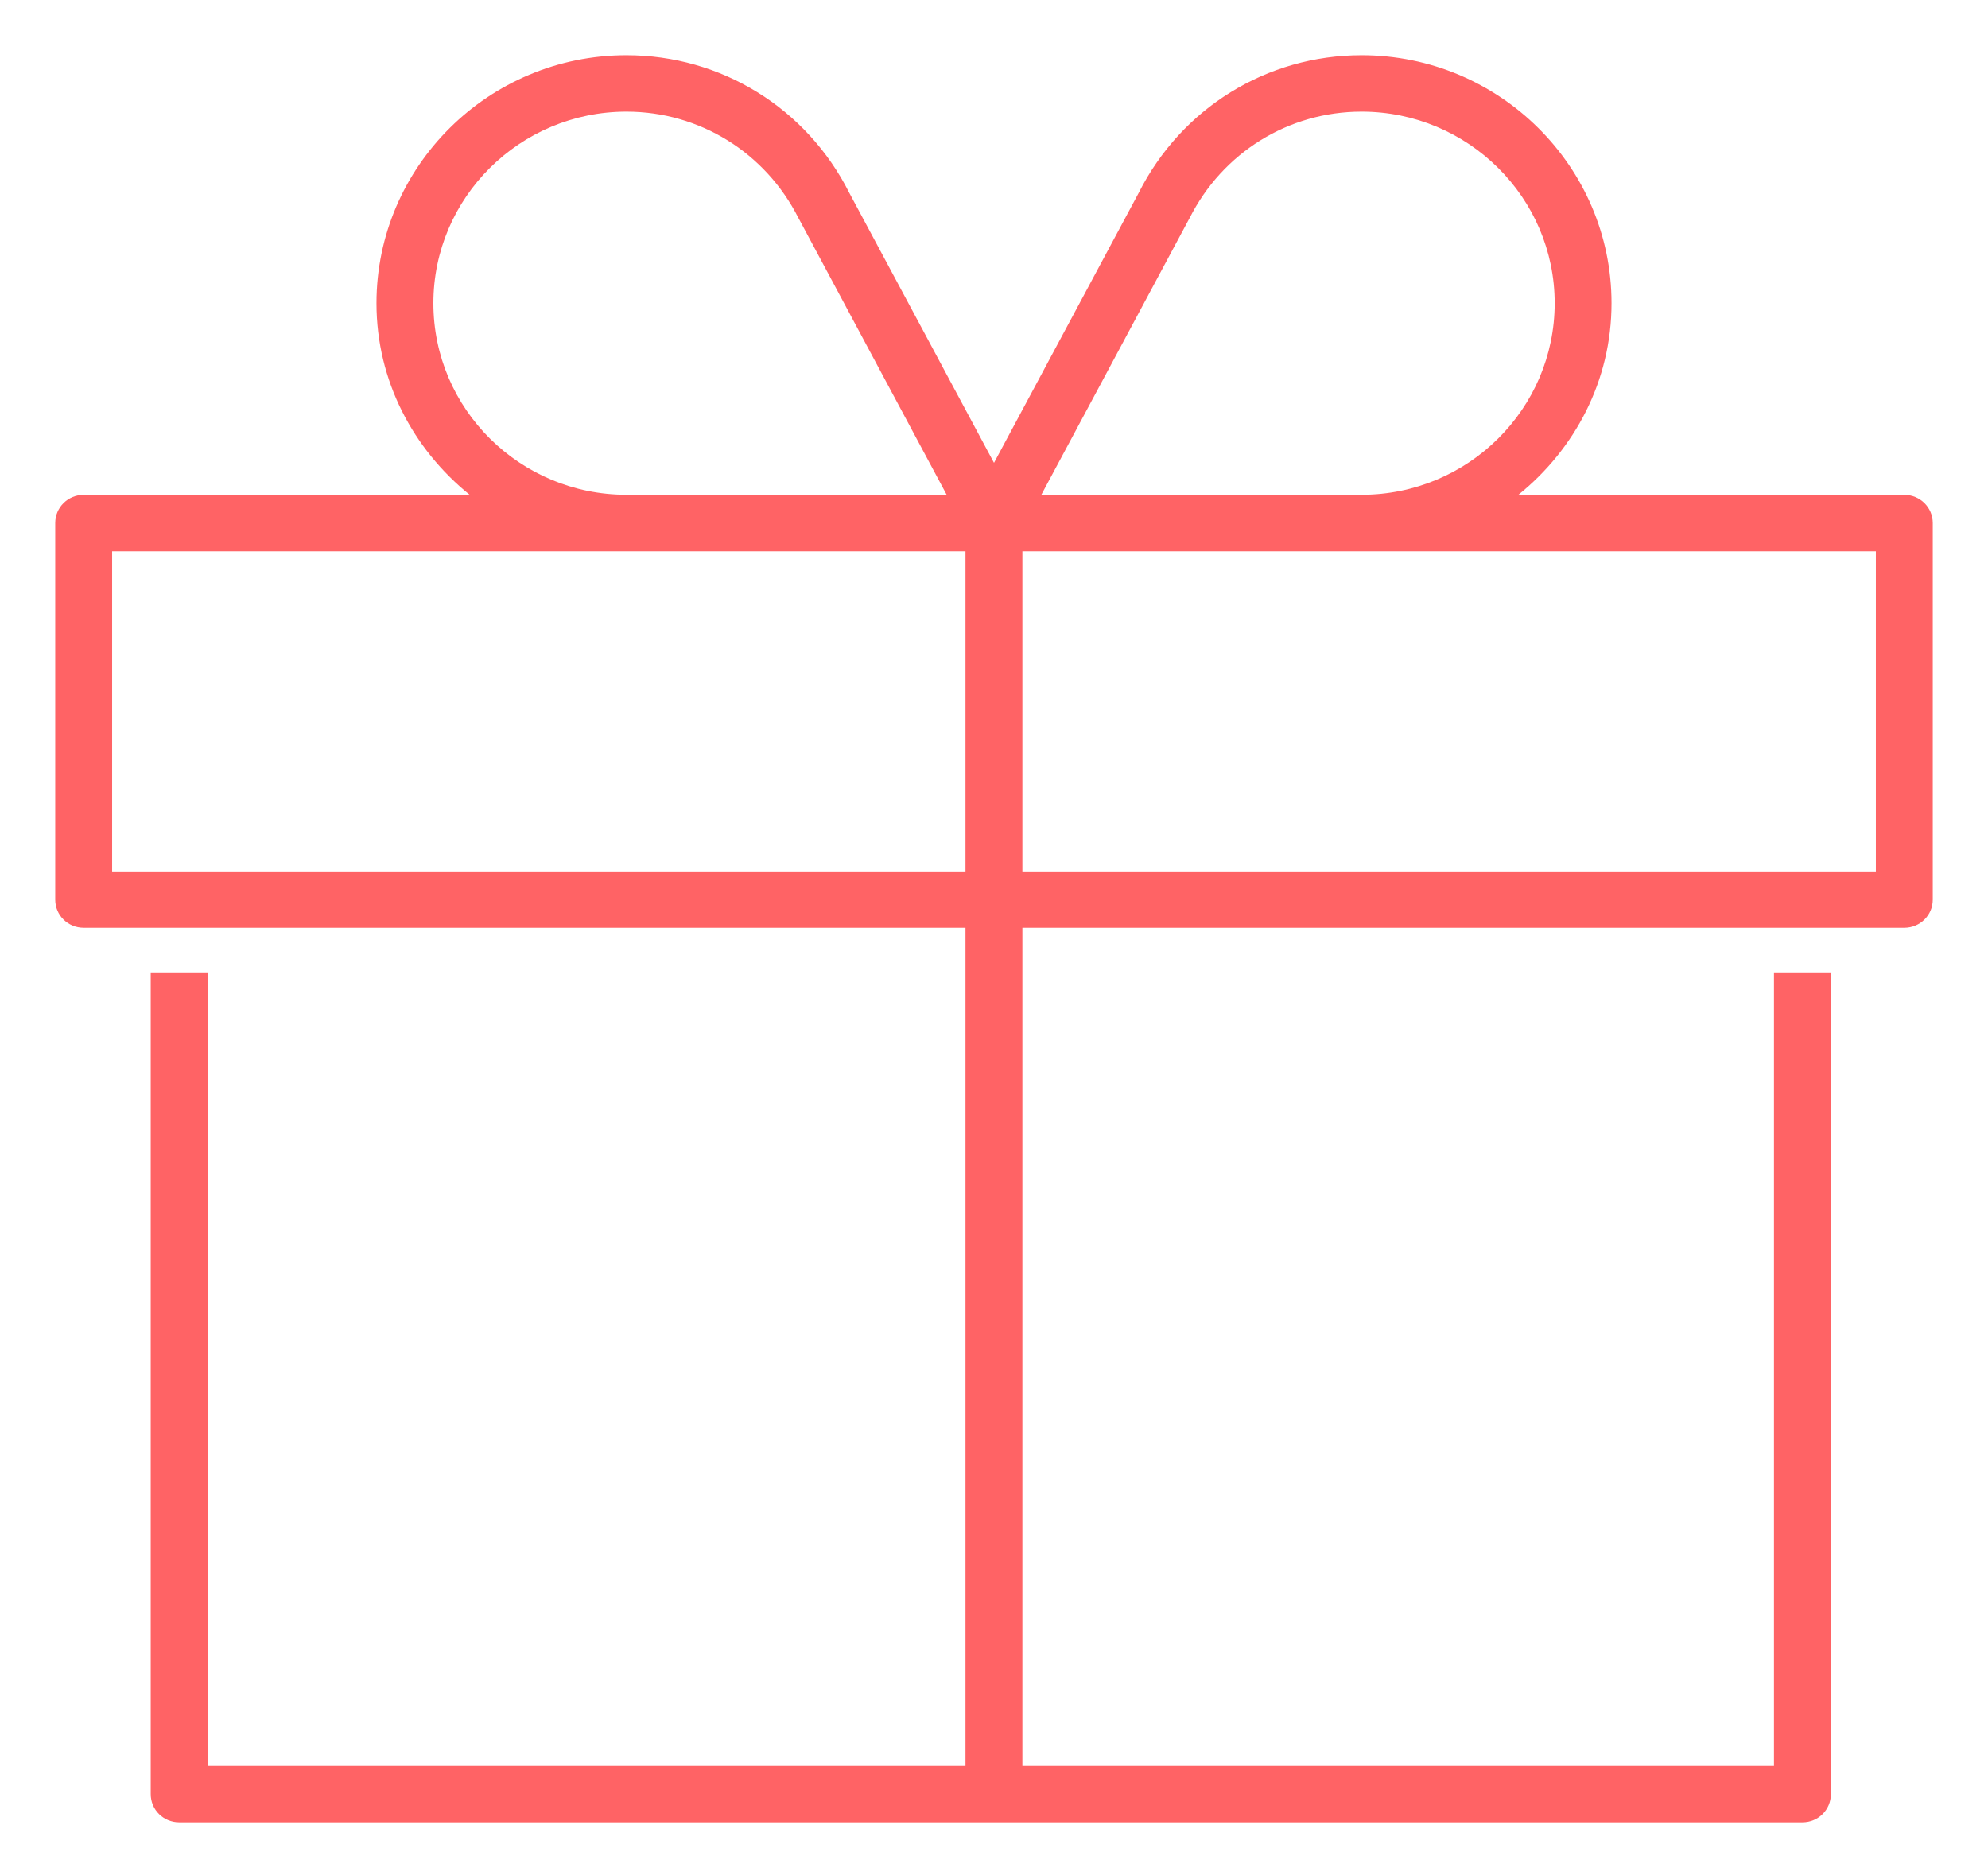 <?xml version="1.0" encoding="UTF-8"?>
<svg width="32px" height="30px" viewBox="0 0 32 30" version="1.1" xmlns="http://www.w3.org/2000/svg" xmlns:xlink="http://www.w3.org/1999/xlink">
    <title>icon/shop/Gifts</title>
    <g id="Page-1" stroke="none" stroke-width="1" fill="none" fill-rule="evenodd">
        <g id="Assets" transform="translate(-675, -85)" fill="#FF6365">
            <g id="icon/shop/Gifts" transform="translate(675, 85)">
                <g id="Gifts" transform="translate(0.889, 0.889)">
                    <path d="M21.028,0 C19.504,0 18.13,0.848 17.441,2.214 L17.441,2.214 L15.111,6.561 L12.781,2.214 C12.093,0.848 10.718,0 9.195,0 L9.195,0 C6.977,0 5.171,1.791 5.171,3.992 L5.171,3.992 C5.171,5.241 5.764,6.343 6.672,7.076 L6.672,7.076 L0.458,7.076 C0.204,7.076 0,7.279 0,7.529 L0,7.529 L0,13.592 C0,13.843 0.204,14.045 0.458,14.045 L0.458,14.045 L14.652,14.045 L14.652,27.536 L2.453,27.536 L2.453,14.763 L1.537,14.763 L1.537,27.99 C1.537,28.242 1.742,28.444 1.995,28.444 L1.995,28.444 L28.125,28.444 C28.378,28.444 28.582,28.242 28.582,27.99 L28.582,27.99 L28.582,14.763 L27.666,14.763 L27.666,27.536 L15.568,27.536 L15.568,14.045 L29.764,14.045 C30.017,14.045 30.222,13.843 30.222,13.592 L30.222,13.592 L30.222,7.529 C30.222,7.279 30.017,7.076 29.764,7.076 L29.764,7.076 L23.551,7.076 C24.459,6.343 25.051,5.241 25.051,3.992 L25.051,3.992 C25.051,1.791 23.247,0 21.028,0 Z M18.252,2.634 C18.253,2.631 18.255,2.628 18.258,2.624 L18.258,2.624 C18.79,1.566 19.851,0.908 21.028,0.908 L21.028,0.908 C22.742,0.908 24.136,2.292 24.136,3.992 L24.136,3.992 C24.136,5.692 22.742,7.075 21.028,7.075 L21.028,7.075 L15.873,7.075 L18.252,2.634 Z M6.087,3.992 C6.087,2.292 7.48,0.908 9.195,0.908 L9.195,0.908 C10.371,0.908 11.432,1.566 11.965,2.624 L11.965,2.624 C11.967,2.628 11.969,2.631 11.971,2.634 L11.971,2.634 L14.349,7.075 L9.195,7.075 C7.48,7.075 6.087,5.692 6.087,3.992 L6.087,3.992 Z M15.568,13.138 L29.306,13.138 L29.306,7.985 L15.568,7.985 L15.568,13.138 Z M0.916,13.138 L14.652,13.138 L14.652,7.985 L0.916,7.985 L0.916,13.138 Z" id="Fill-1"></path>
                </g>
            </g>
        </g>
    </g>
</svg>